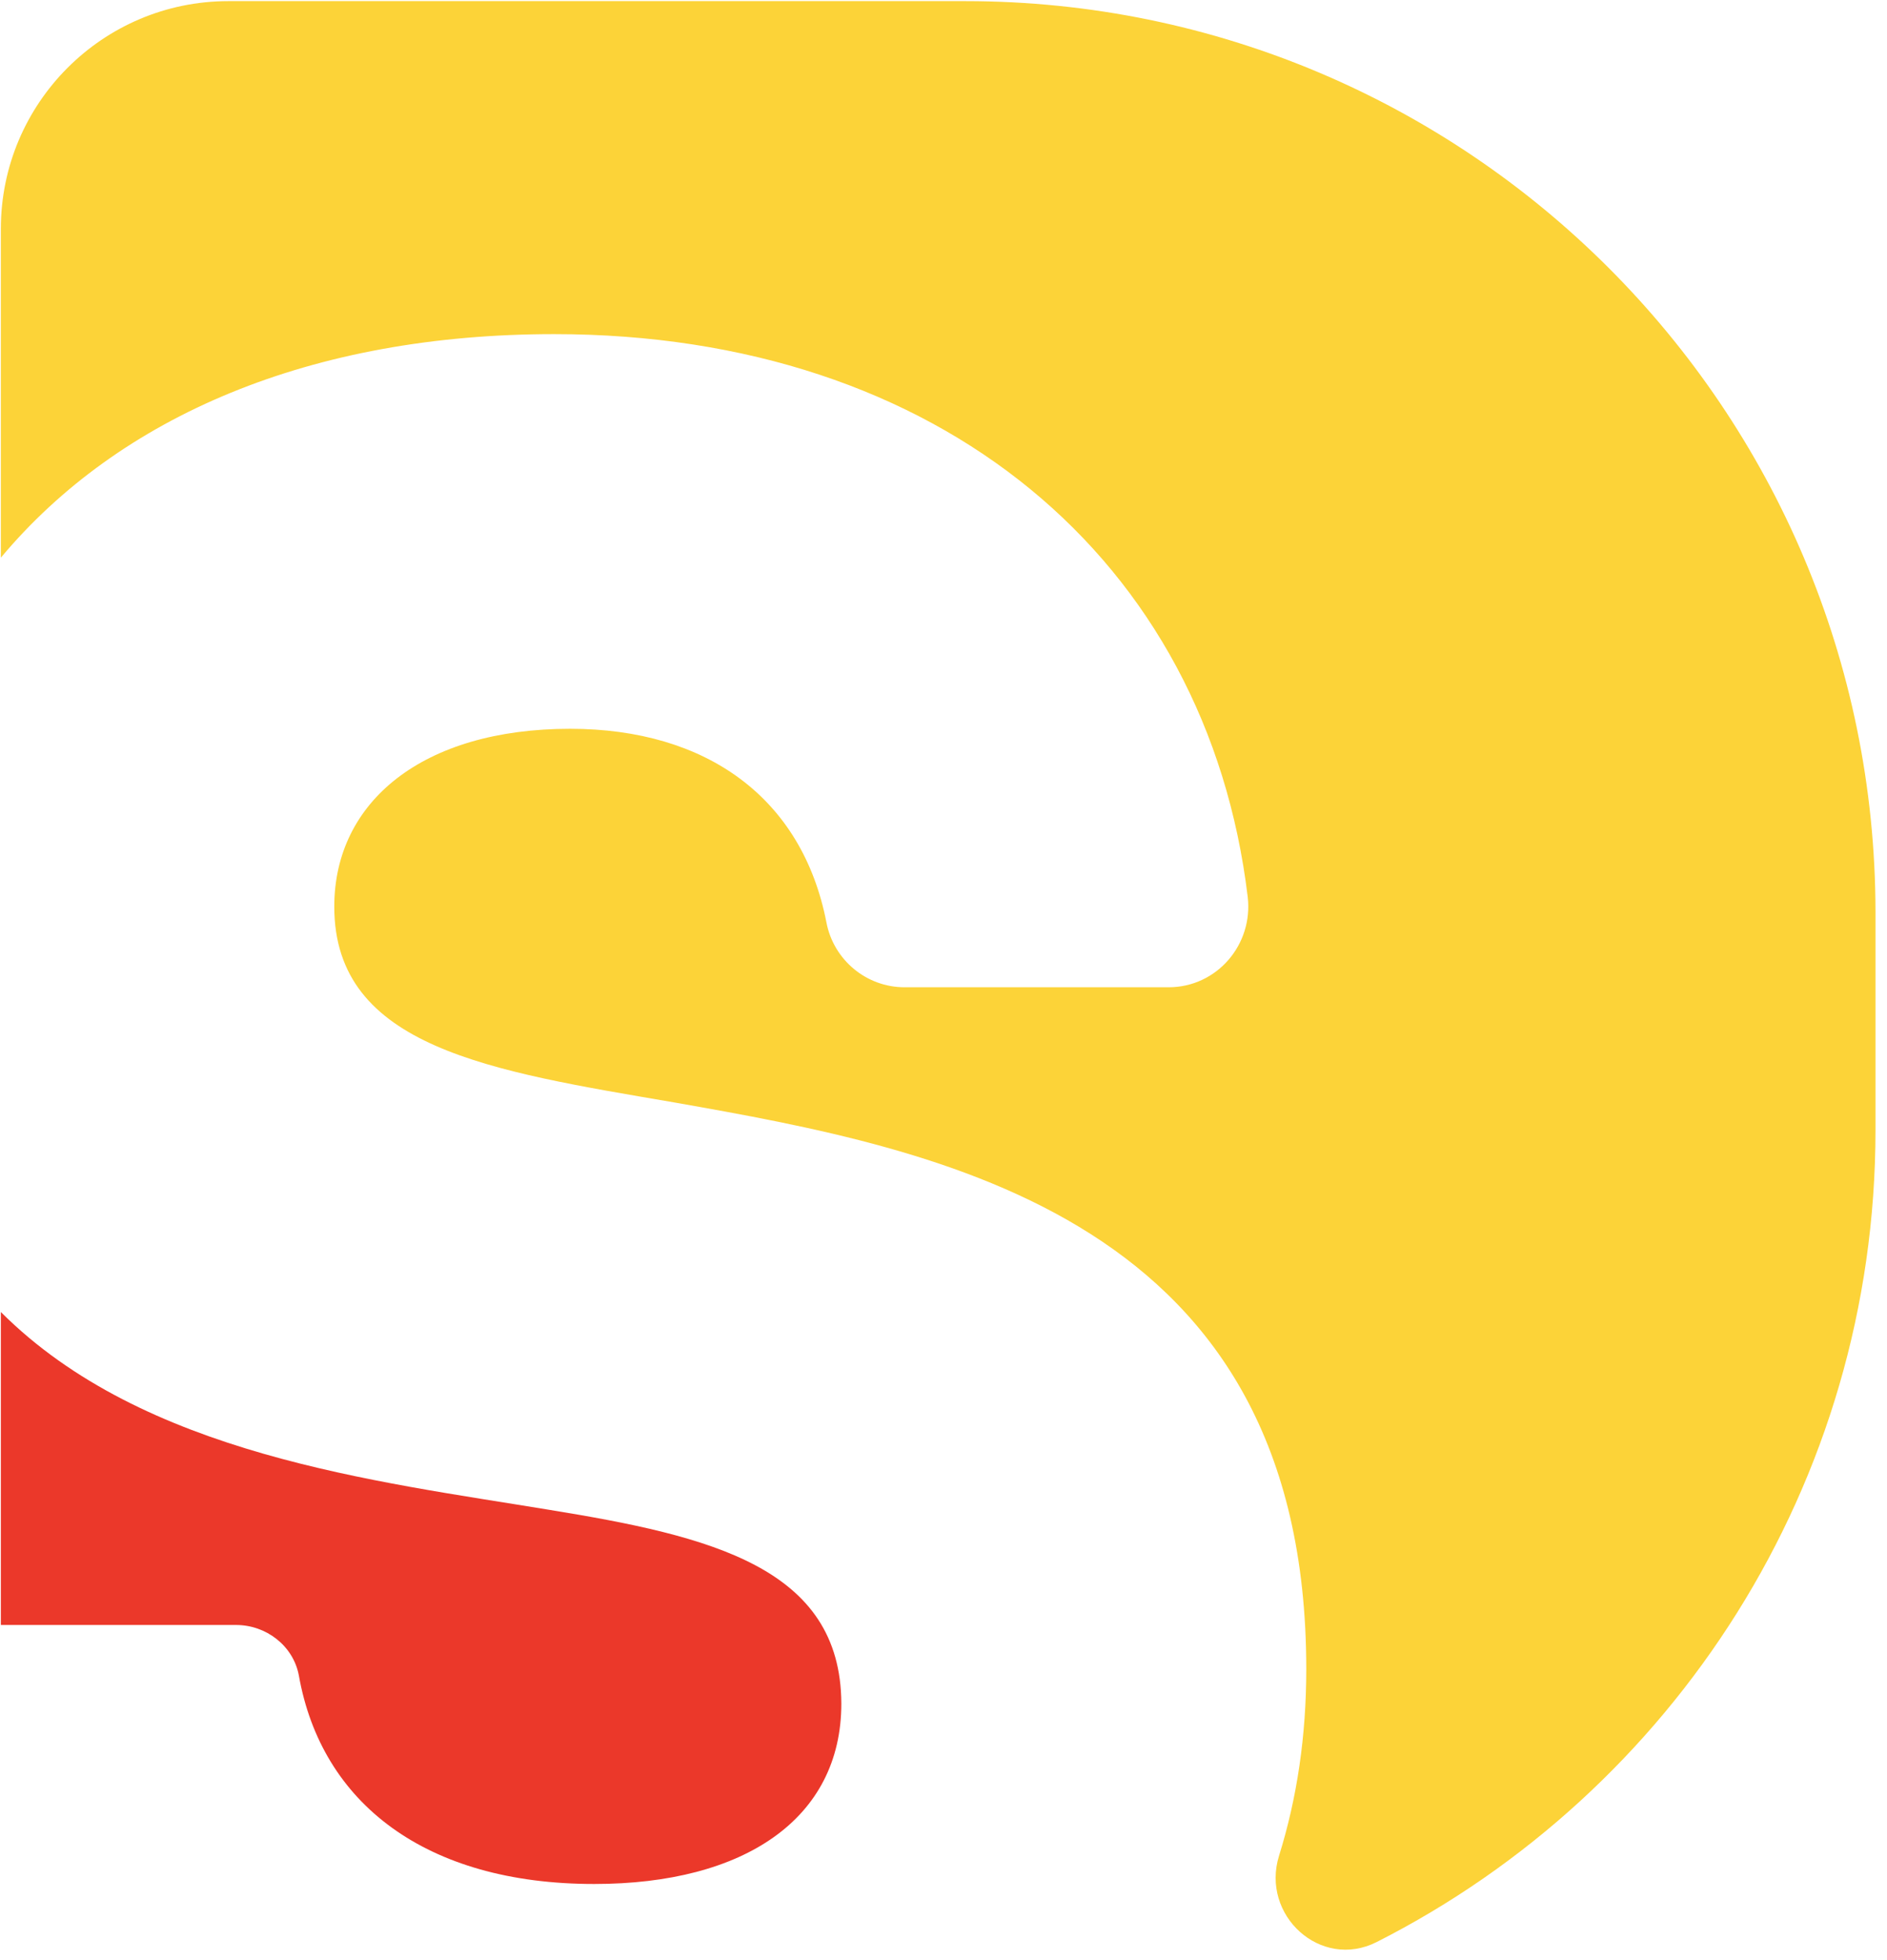 <svg width="156" height="162" viewBox="0 0 156 162" fill="none" xmlns="http://www.w3.org/2000/svg">
<g id="Group">
<g id="Group_2">
<path id="Vector" d="M45.431 124.788C31.033 122.41 11.878 120.244 0.071 108.437V134.302H19.523C21.986 134.302 24.237 136.001 24.705 138.464C26.573 149.04 35.195 155.708 49.126 155.708C61.527 155.708 69.554 150.314 69.554 140.8C69.512 129.545 58.767 126.954 45.431 124.788Z" fill="#EB382A"/>
<path id="Vector_2" d="M79.79 0.093H18.886C8.481 0.093 0.071 8.545 0.071 18.908V46.09C9.882 34.368 25.724 27.615 45.813 27.615C77.666 27.615 99.794 46.26 103.149 74.121C103.616 78.07 100.601 81.596 96.609 81.596H74.778C71.635 81.596 68.917 79.345 68.323 76.244C66.326 65.966 58.427 60.233 47.13 60.233C34.94 60.233 27.635 66.263 27.635 74.928C27.635 86.607 40.589 88.519 55.709 91.109C77.921 95.017 107.991 100.623 107.991 137.955C107.991 143.476 107.226 148.615 105.74 153.372C104.211 158.299 109.18 162.843 113.809 160.507C138.273 148.106 155.049 122.708 155.049 93.403V75.352C155.006 33.773 121.327 0.093 79.79 0.093Z" fill="#FCD338"/>
</g>
</g>
</svg>
